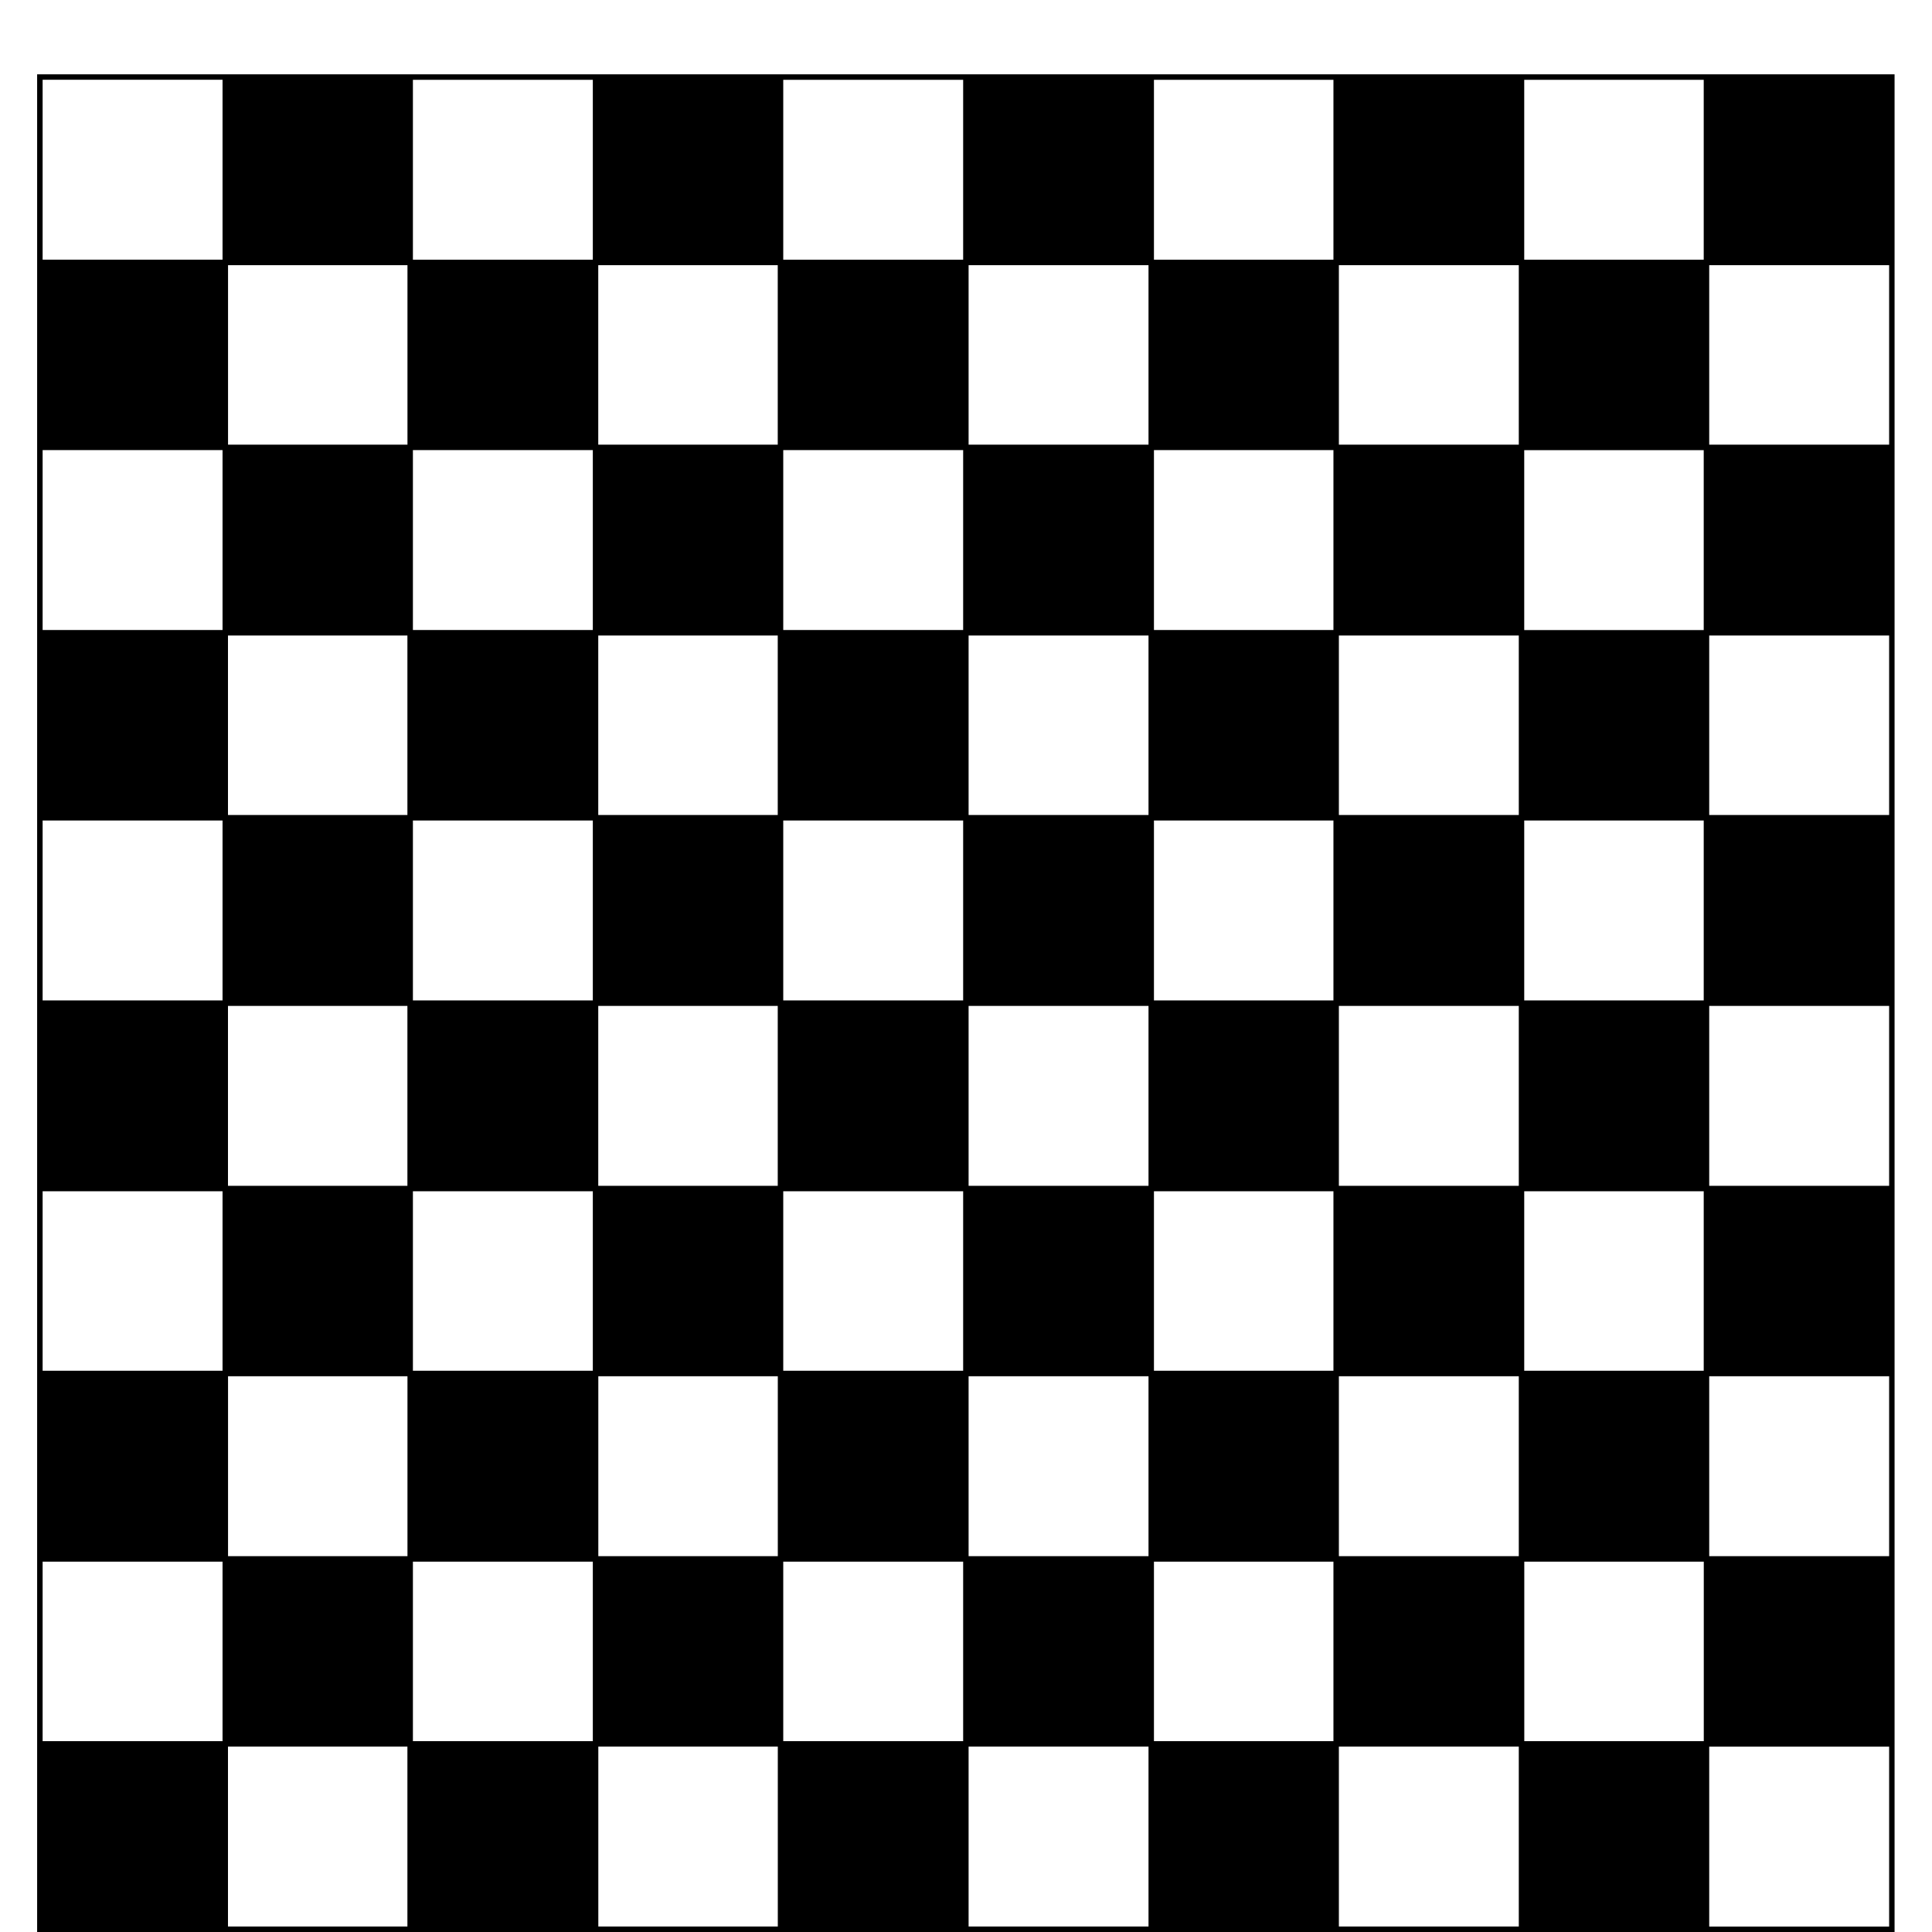 <?xml version="1.0" encoding="utf-8"?>
<!-- Generated by IcoMoon.io -->
<!DOCTYPE svg PUBLIC "-//W3C//DTD SVG 1.1//EN" "http://www.w3.org/Graphics/SVG/1.1/DTD/svg11.dtd">
<svg version="1.1" xmlns="http://www.w3.org/2000/svg" xmlns:xlink="http://www.w3.org/1999/xlink" width="32" height="32" viewBox="0 0 32 32">
<path fill="#000" d="M0.615 1.231v30.769h30.765v-30.769h-30.765zM28.219 10.436h-2.973v-2.98h2.973v2.98zM28.219 16.57h-2.973v-2.98h2.973v2.98zM28.219 22.704h-2.973v-2.973h2.973v2.973zM19.113 28.839v-2.973h2.973v2.973h-2.973zM12.973 28.839v-2.973h2.98v2.973h-2.98zM6.839 28.839v-2.973h2.98v2.973h-2.98zM12.882 4.392v2.973h-2.973v-2.973h2.973zM19.023 4.392v2.973h-2.98v-2.973h2.98zM25.156 4.392v2.973h-2.98v-2.973h2.98zM25.156 19.641h-2.98v-2.98h2.98v2.98zM6.839 19.731h2.98v2.973h-2.98v-2.973zM6.839 13.59h2.98v2.98h-2.98v-2.98zM15.953 7.455v2.98h-2.98v-2.98h2.98zM22.086 7.455v2.98h-2.973v-2.98h2.973zM22.086 16.57h-2.973v-2.98h2.973v2.98zM22.086 22.704h-2.973v-2.973h2.973v2.973zM19.023 19.641h-2.98v-2.98h2.98v2.98zM15.953 13.59v2.98h-2.98v-2.98h2.98zM15.953 19.731v2.973h-2.98v-2.973h2.98zM19.023 13.499h-2.98v-2.973h2.98v2.973zM12.882 16.661v2.98h-2.973v-2.98h2.973zM12.882 10.526v2.973h-2.973v-2.973h2.973zM19.023 22.795v2.98h-2.98v-2.98h2.98zM9.91 22.795h2.973v2.98h-2.973v-2.98zM22.176 22.795h2.98v2.98h-2.98v-2.98zM22.176 13.499v-2.973h2.98v2.973h-2.98zM9.819 7.455v2.98h-2.98v-2.98h2.98zM3.776 10.526h2.972v2.973h-2.972v-2.973zM3.776 16.661h2.972v2.98h-2.972v-2.98zM6.749 22.795v2.98h-2.972v-2.98h2.972zM6.749 4.392v2.973h-2.972v-2.973h2.972zM25.247 28.839v-2.973h2.973v2.973h-2.973zM28.219 4.302h-2.973v-2.98h2.973v2.98zM22.086 4.302h-2.973v-2.98h2.973v2.98zM15.953 4.302h-2.98v-2.98h2.98v2.98zM9.819 4.302h-2.98v-2.98h2.98v2.98zM3.686 7.455v2.98h-2.98v-2.98h2.98zM3.686 13.59v2.98h-2.98v-2.98h2.98zM3.686 19.731v2.973h-2.98v-2.973h2.98zM3.686 25.866v2.973h-2.98v-2.973h2.98zM3.776 28.929h2.972v2.98h-2.972v-2.98zM9.91 28.929h2.973v2.98h-2.973v-2.98zM16.043 28.929h2.98v2.98h-2.98v-2.98zM22.176 28.929h2.98v2.98h-2.98v-2.98zM28.31 25.775v-2.98h2.98v2.98h-2.98zM28.31 19.641v-2.98h2.98v2.98h-2.98zM28.31 13.499v-2.973h2.98v2.973h-2.98zM28.31 7.365v-2.973h2.98v2.973h-2.98zM3.686 1.321v2.98h-2.98v-2.98h2.98zM28.31 31.91v-2.98h2.98v2.98h-2.98z"></path>
</svg>
